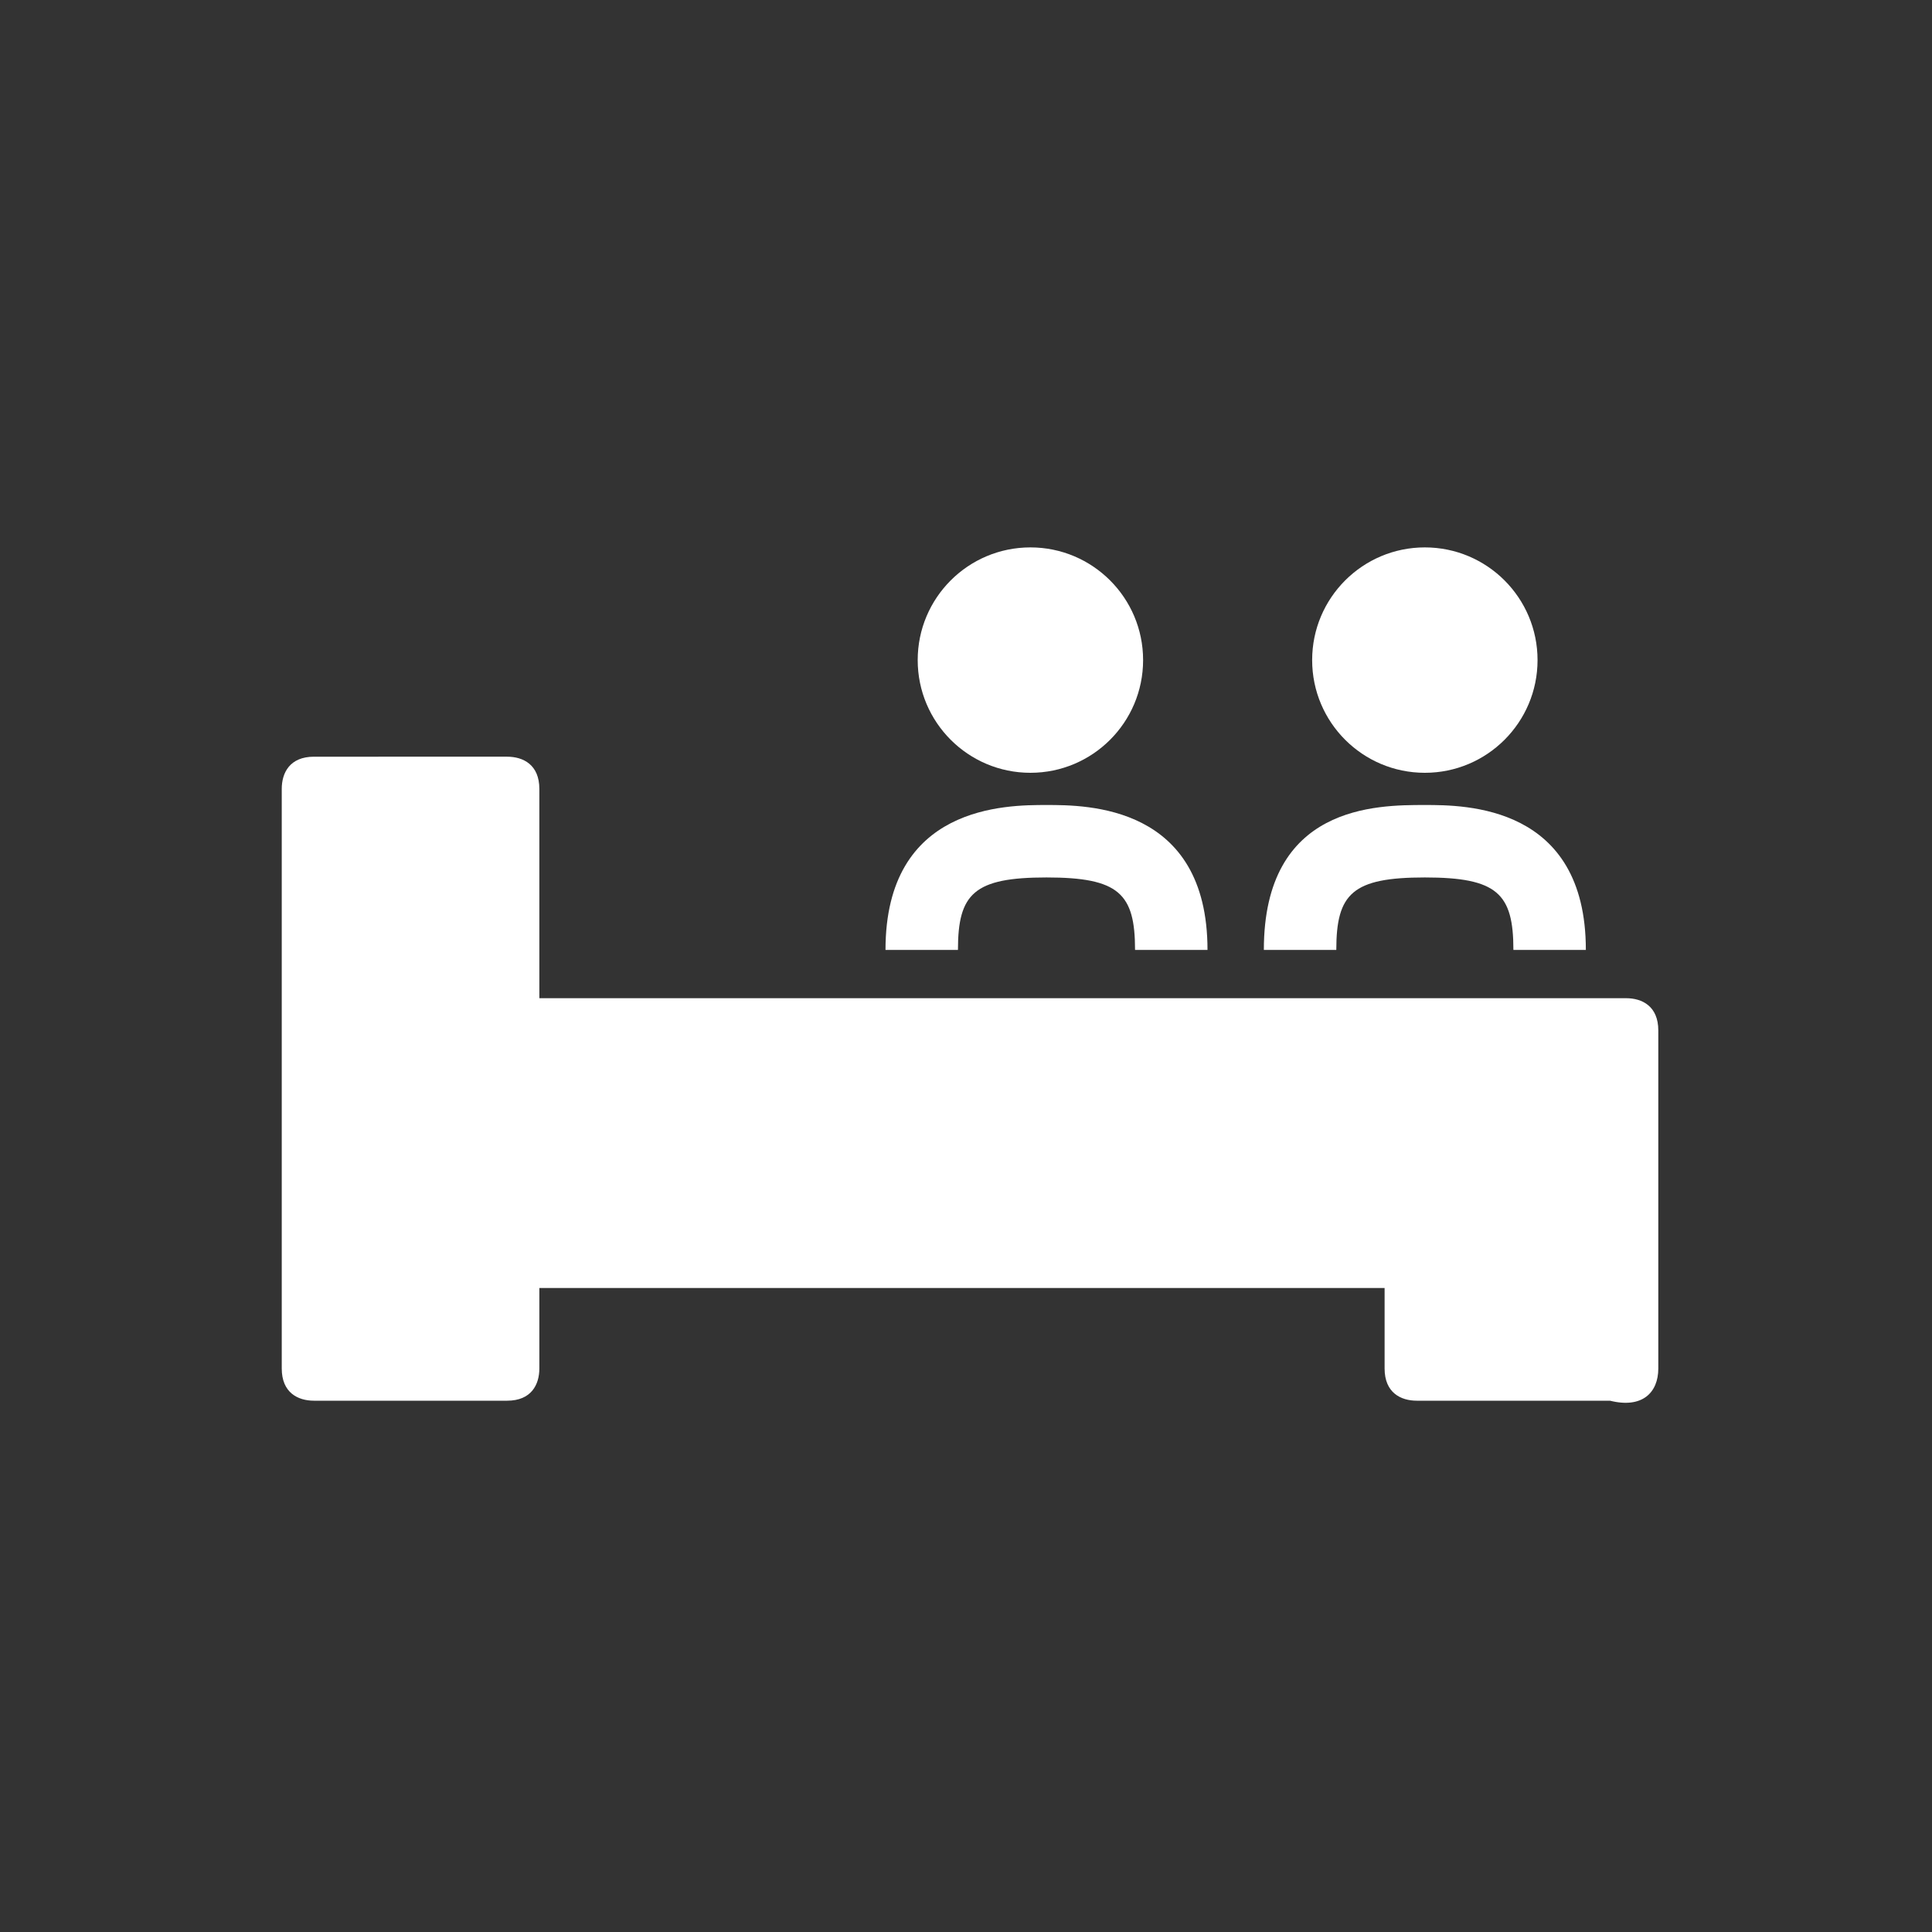 <?xml version="1.0" encoding="utf-8"?>
<!-- Generator: Adobe Illustrator 19.0.0, SVG Export Plug-In . SVG Version: 6.00 Build 0)  -->
<svg version="1.1" id="图层_1" xmlns="http://www.w3.org/2000/svg" xmlns:xlink="http://www.w3.org/1999/xlink" x="0px" y="0px"
	 viewBox="0 0 24 24" style="enable-background:new 0 0 24 24;" xml:space="preserve">
<rect x="0" y="0" width="24" height="24" fill="#333333" stroke="none"/>
<style type="text/css">
	.st0{fill:#fff;}
	.st1{fill:#fff;}
</style>
<g>
	<g id="XMLID_11_">
		<path id="XMLID_20_" class="st1" d="M20.6,17v-4.2c0-0.3-0.2-0.4-0.4-0.4H6.7V9.8c0-0.3-0.2-0.4-0.4-0.4H3.9
			c-0.3,0-0.4,0.2-0.4,0.4V17c0,0.3,0.2,0.4,0.4,0.4h2.4c0.3,0,0.4-0.2,0.4-0.4v-1h10.5v1c0,0.3,0.2,0.4,0.4,0.4H20
			C20.4,17.5,20.6,17.3,20.6,17z M19.7,16.5h-1.5v-0.9c0-0.3-0.2-0.4-0.4-0.4H6.3c-0.3,0-0.4,0.2-0.4,0.4v0.9H4.3v-6.3h1.5v2.5
			c0,0.3,0.2,0.4,0.4,0.4h13.4L19.7,16.5L19.7,16.5z"/>
		<path id="XMLID_4_" class="st1" d="M11,11.8h0.9c0-0.7,0.2-0.9,1.1-0.9s1.1,0.2,1.1,0.9H15c0-1.8-1.5-1.8-2-1.8S11,10,11,11.8z"/>
		<path id="XMLID_1_" class="st1" d="M15.7,11.8h0.9c0-0.7,0.2-0.9,1.1-0.9s1.1,0.2,1.1,0.9h0.9c0-1.8-1.5-1.8-2-1.8
			C17.1,10,15.7,10,15.7,11.8z"/>
	</g>
	<polygon class="st1" points="4.1,9.8 6.3,9.8 6.3,12.6 20.1,12.7 20.1,16.8 17.8,16.8 17.7,15.7 6.3,15.7 6.2,16.8 3.7,16.8 	"/>
</g>
<circle class="st1" cx="12.8" cy="8.2" r="1.4"/>
<circle class="st1" cx="17.7" cy="8.2" r="1.4"/>
</svg>
